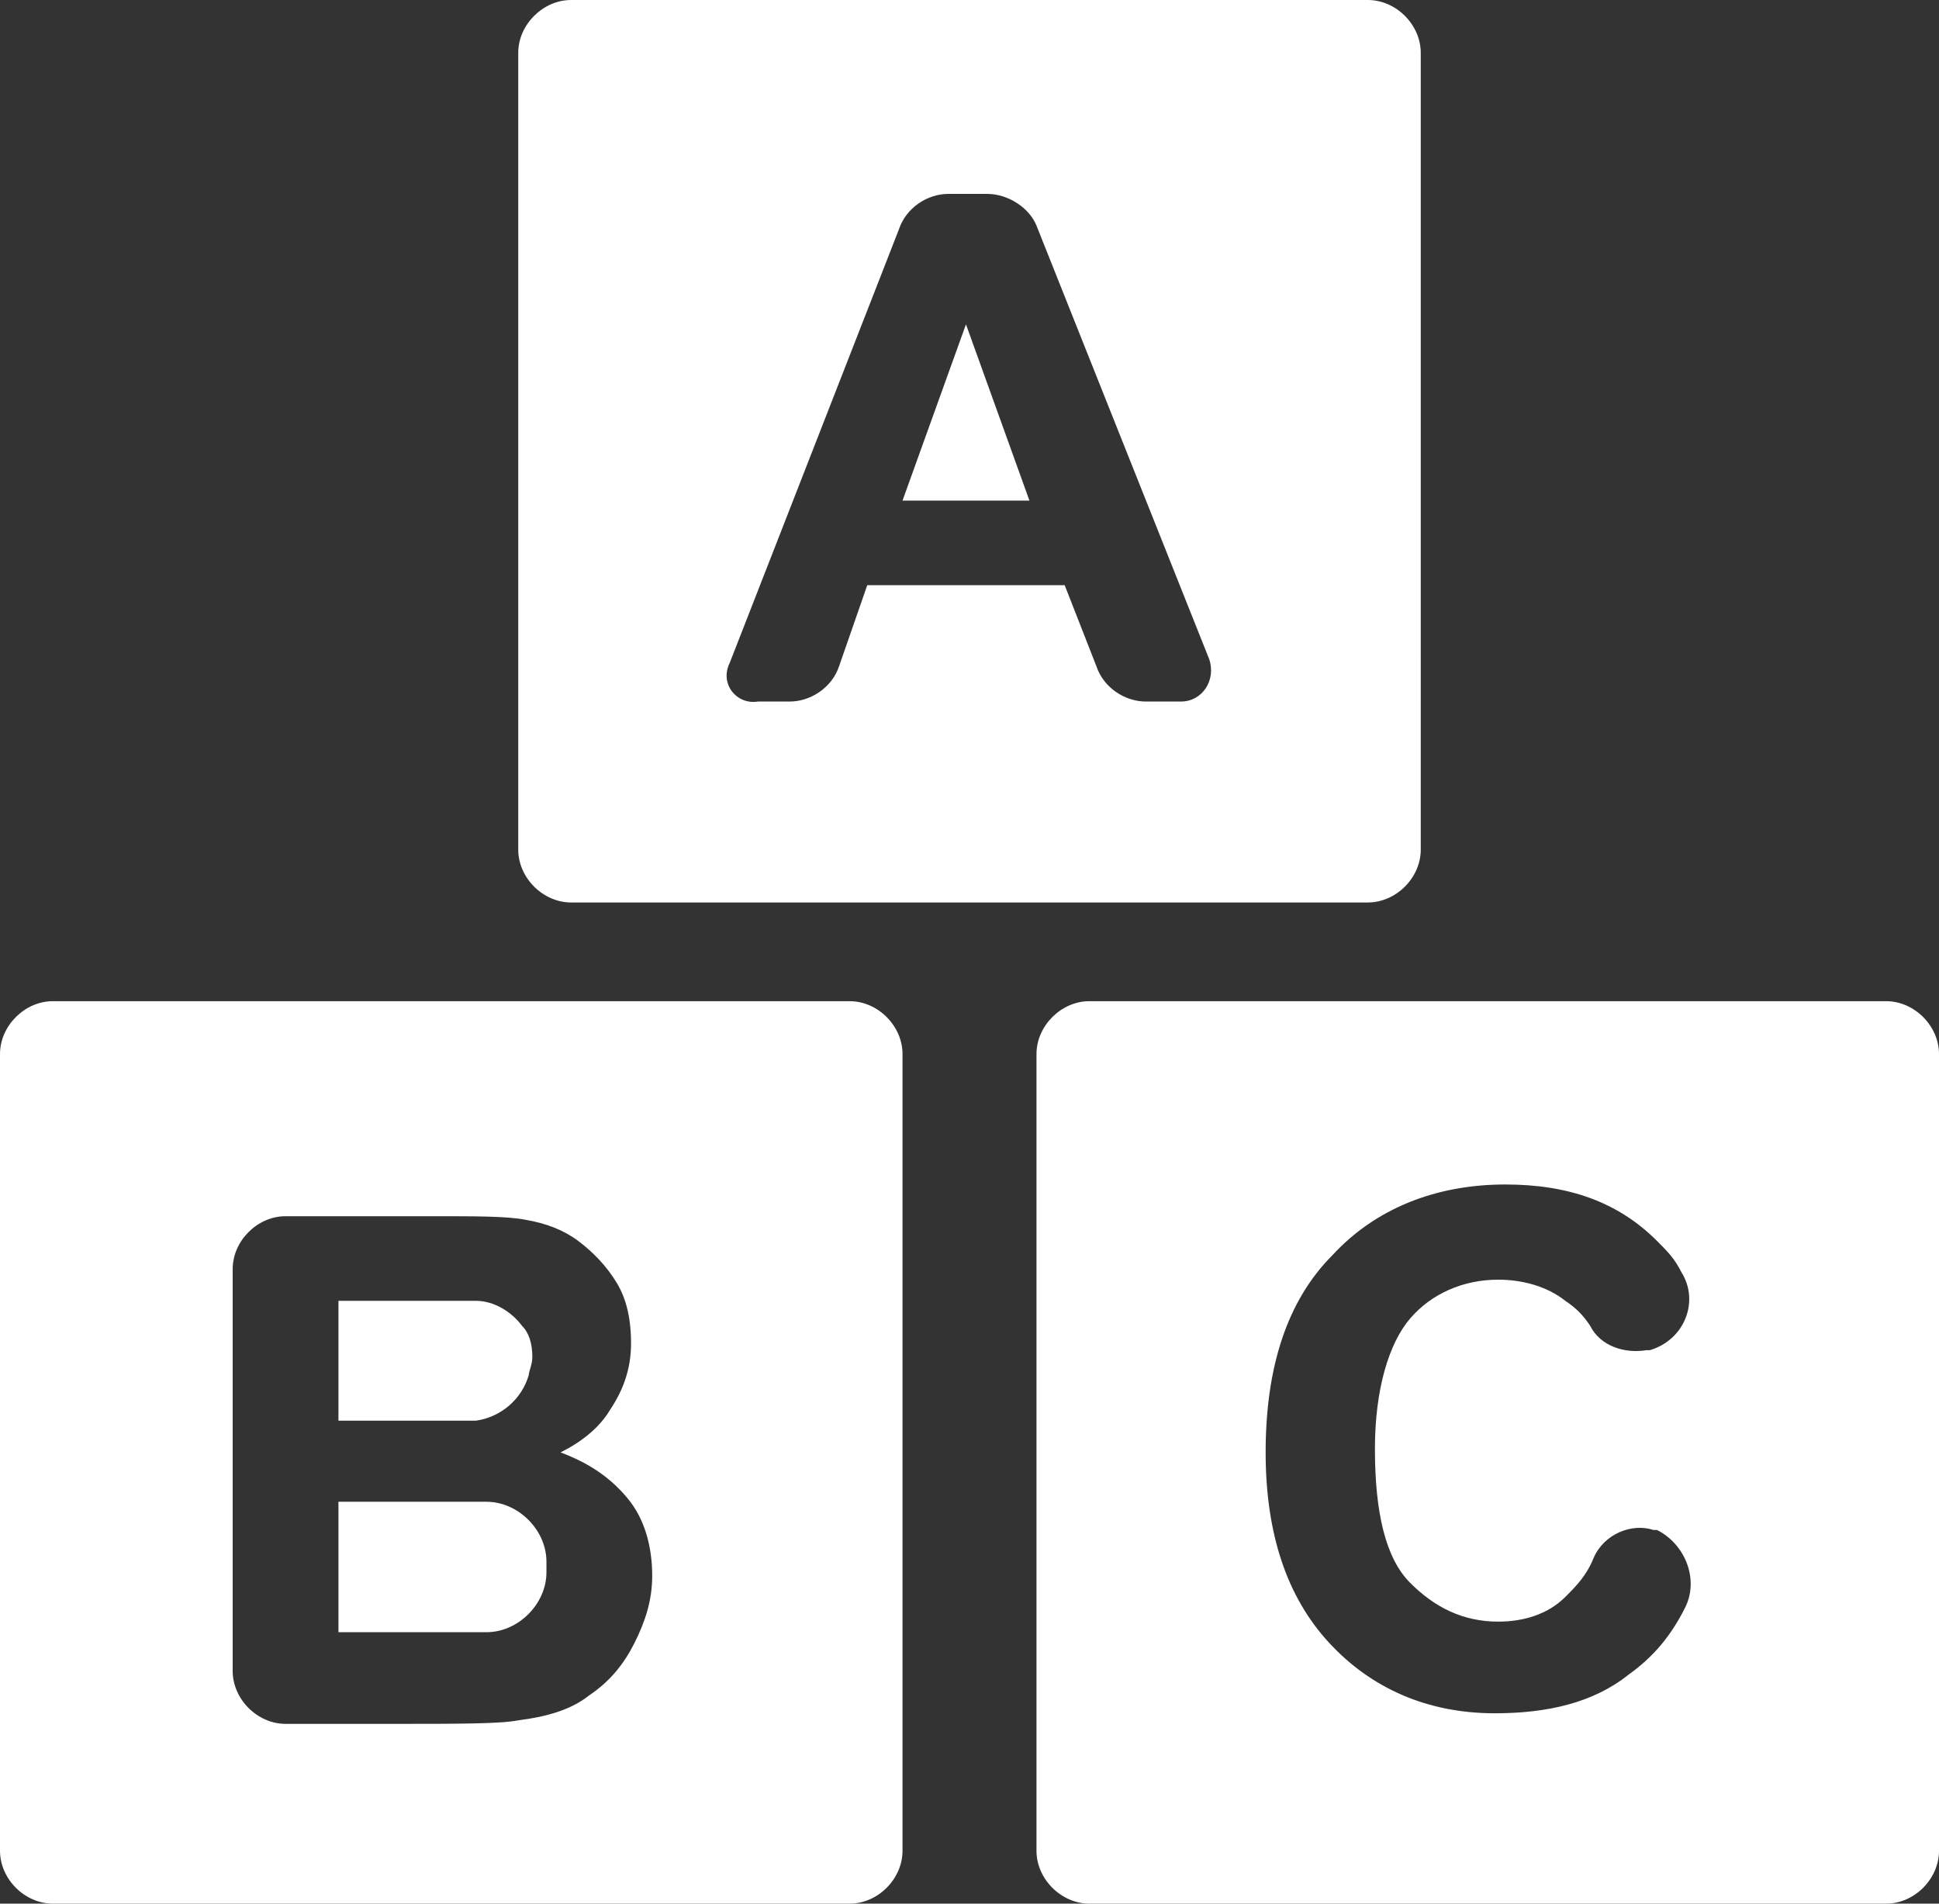 <?xml version="1.0" encoding="utf-8"?>
<!-- Generator: Adobe Illustrator 21.0.2, SVG Export Plug-In . SVG Version: 6.00 Build 0)  -->
<svg version="1.1" id="Layer_1" xmlns="http://www.w3.org/2000/svg" xmlns:xlink="http://www.w3.org/1999/xlink" x="0px" y="0px"
	 viewBox="0 0 55 54" style="enable-background:new 0 0 55 54;" xml:space="preserve">
<rect x="0" y="0" width="55" height="54" fill="#333333" stroke="none"/>
<style type="text/css">
	.st0{fill:#FFFFFF;}
</style>
<g>
	<g>
		<polygon class="st0" points="27.4,9.2 25.6,14.2 29.2,14.2 		"/>
		<path class="st0" d="M15,39c0-0.1,0.1-0.3,0.1-0.5c0-0.4-0.1-0.7-0.3-0.9c-0.3-0.4-0.8-0.7-1.3-0.7H9.6V37v3.2v0.1h3.9
			C14.2,40.2,14.8,39.7,15,39z"/>
		<path class="st0" d="M13.8,46.3c0.9,0,1.7-0.8,1.7-1.7v-0.1v-0.2c0-0.9-0.8-1.7-1.7-1.7h-2H9.6v3.7h2.6H13.8z"/>
		<g>
			<path class="st0" d="M38.8,25.6c0.8,0,1.5-0.7,1.5-1.5V1.5c0-0.8-0.7-1.5-1.5-1.5H16.2c-0.8,0-1.5,0.7-1.5,1.5v22.6
				c0,0.8,0.7,1.5,1.5,1.5H38.8z M20.7,18.8l4.8-12.3c0.2-0.6,0.8-1,1.4-1H28c0.6,0,1.2,0.4,1.4,0.9l4.9,12.3
				c0.2,0.6-0.2,1.2-0.8,1.2h-1c-0.6,0-1.2-0.4-1.4-1l-0.9-2.3h-5.6l-0.8,2.3c-0.2,0.6-0.8,1-1.4,1h-0.9
				C20.9,20,20.4,19.4,20.7,18.8z"/>
			<path class="st0" d="M24.1,54c0.8,0,1.5-0.7,1.5-1.5V29.9c0-0.8-0.7-1.5-1.5-1.5H1.5c-0.8,0-1.5,0.7-1.5,1.5v22.6
				C0,53.3,0.7,54,1.5,54H24.1z M6.6,36c0-0.8,0.7-1.5,1.5-1.5h4.3c1.1,0,2,0,2.5,0.1c0.6,0.1,1.1,0.3,1.5,0.6
				c0.4,0.3,0.8,0.7,1.1,1.2c0.3,0.5,0.4,1.1,0.4,1.7c0,0.7-0.2,1.3-0.6,1.9c-0.3,0.5-0.8,0.9-1.4,1.2c0.8,0.3,1.4,0.7,1.9,1.3
				c0.5,0.6,0.7,1.4,0.7,2.2c0,0.7-0.2,1.3-0.5,1.9c-0.3,0.6-0.7,1.1-1.3,1.5c-0.5,0.4-1.2,0.6-2,0.7c-0.5,0.1-1.7,0.1-3.5,0.1l0,0
				H8.1c-0.8,0-1.5-0.7-1.5-1.5L6.6,36L6.6,36L6.6,36z"/>
			<path class="st0" d="M53.5,28.4H30.9c-0.8,0-1.5,0.7-1.5,1.5v22.6c0,0.8,0.7,1.5,1.5,1.5h22.6c0.8,0,1.5-0.7,1.5-1.5V29.9
				C55,29.1,54.3,28.4,53.5,28.4z M47.8,45.6c-0.4,0.8-0.9,1.4-1.6,1.9c-1,0.8-2.3,1.1-3.8,1.1c-1.9,0-3.5-0.7-4.7-2
				c-1.2-1.3-1.8-3.1-1.8-5.4c0-2.4,0.6-4.3,1.9-5.6c1.2-1.3,2.9-2,4.9-2c1.8,0,3.2,0.5,4.3,1.6c0.3,0.3,0.5,0.5,0.7,0.9
				c0.5,0.8,0.1,1.9-0.9,2.2l-0.1,0c-0.6,0.1-1.3-0.1-1.6-0.7c-0.2-0.3-0.4-0.5-0.7-0.7c-0.5-0.4-1.2-0.6-1.9-0.6
				c-1,0-1.9,0.4-2.5,1.1c-0.6,0.7-1,2-1,3.7c0,1.8,0.3,3.1,1,3.8s1.5,1.1,2.5,1.1c0.7,0,1.4-0.2,1.9-0.7c0.3-0.3,0.6-0.6,0.8-1.1
				c0.3-0.7,1.1-1,1.7-0.8l0.1,0C47.8,43.8,48.2,44.8,47.8,45.6z"/>
		</g>
	</g>
</g>
</svg>
